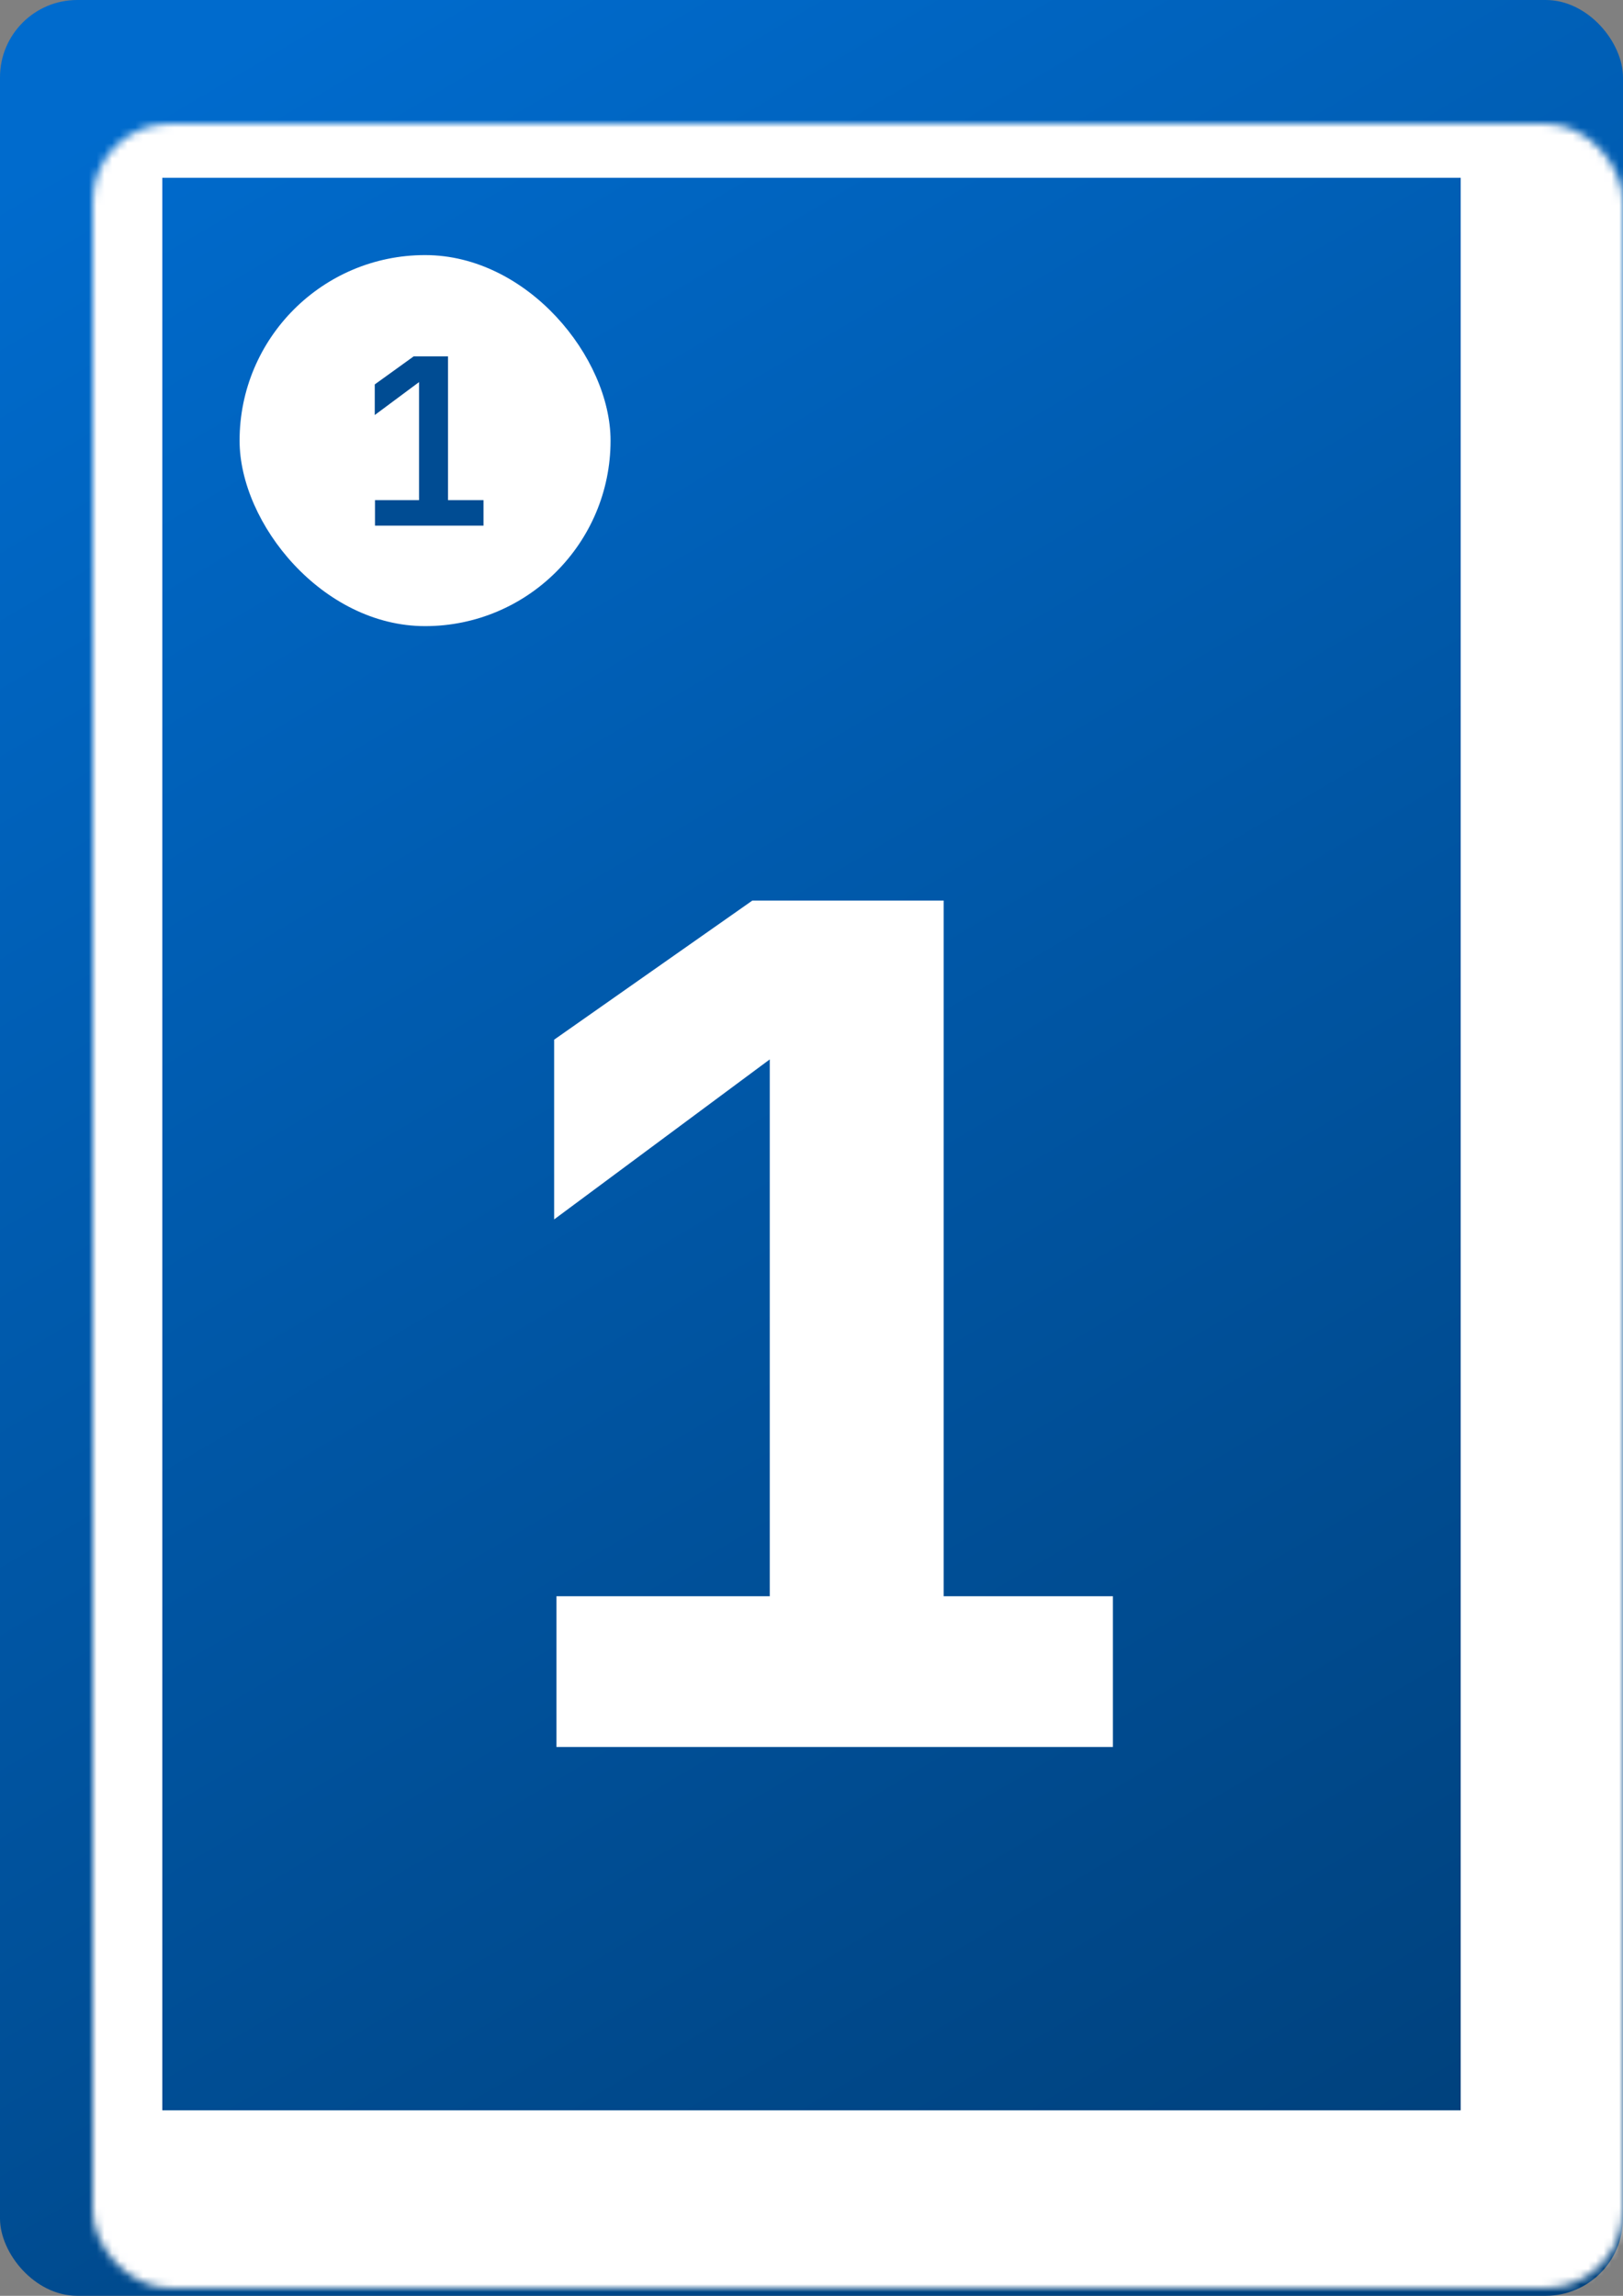 <svg width="210" height="297" viewBox="0 0 210 297" fill="none" xmlns="http://www.w3.org/2000/svg">
<rect x="0" y="0" width="210" height="297" fill="#808080" stroke="none"/>
<rect width="210" height="297" rx="10" fill="url(#paint0_linear_6_183)"/>
<mask id="path-2-inside-1_6_183" fill="white">
<rect x="6" y="8" width="198" height="280" rx="10"/>
</mask>
<rect x="6" y="8" width="198" height="280" rx="10" stroke="white" stroke-width="30" mask="url(#path-2-inside-1_6_183)"/>
<path d="M72 226V206.5H99.6V137.05L71.7 157.75V134.5L97.35 116.5H122.1V206.5H144V226H72Z" fill="white"/>
<rect x="31" y="33" width="48" height="48" rx="24" fill="white"/>
<path d="M48.52 68V64.7H54.22V49.43L48.49 53.69V49.73L53.53 46.1H57.97V64.7H62.56V68H48.52Z" fill="#004C93"/>
<defs>
<linearGradient id="paint0_linear_6_183" x1="19.5" y1="12" x2="176.5" y2="278" gradientUnits="userSpaceOnUse">
<stop stop-color="#006BCD"/>
<stop offset="1" stop-color="#00427E"/>
</linearGradient>
</defs>
</svg>
